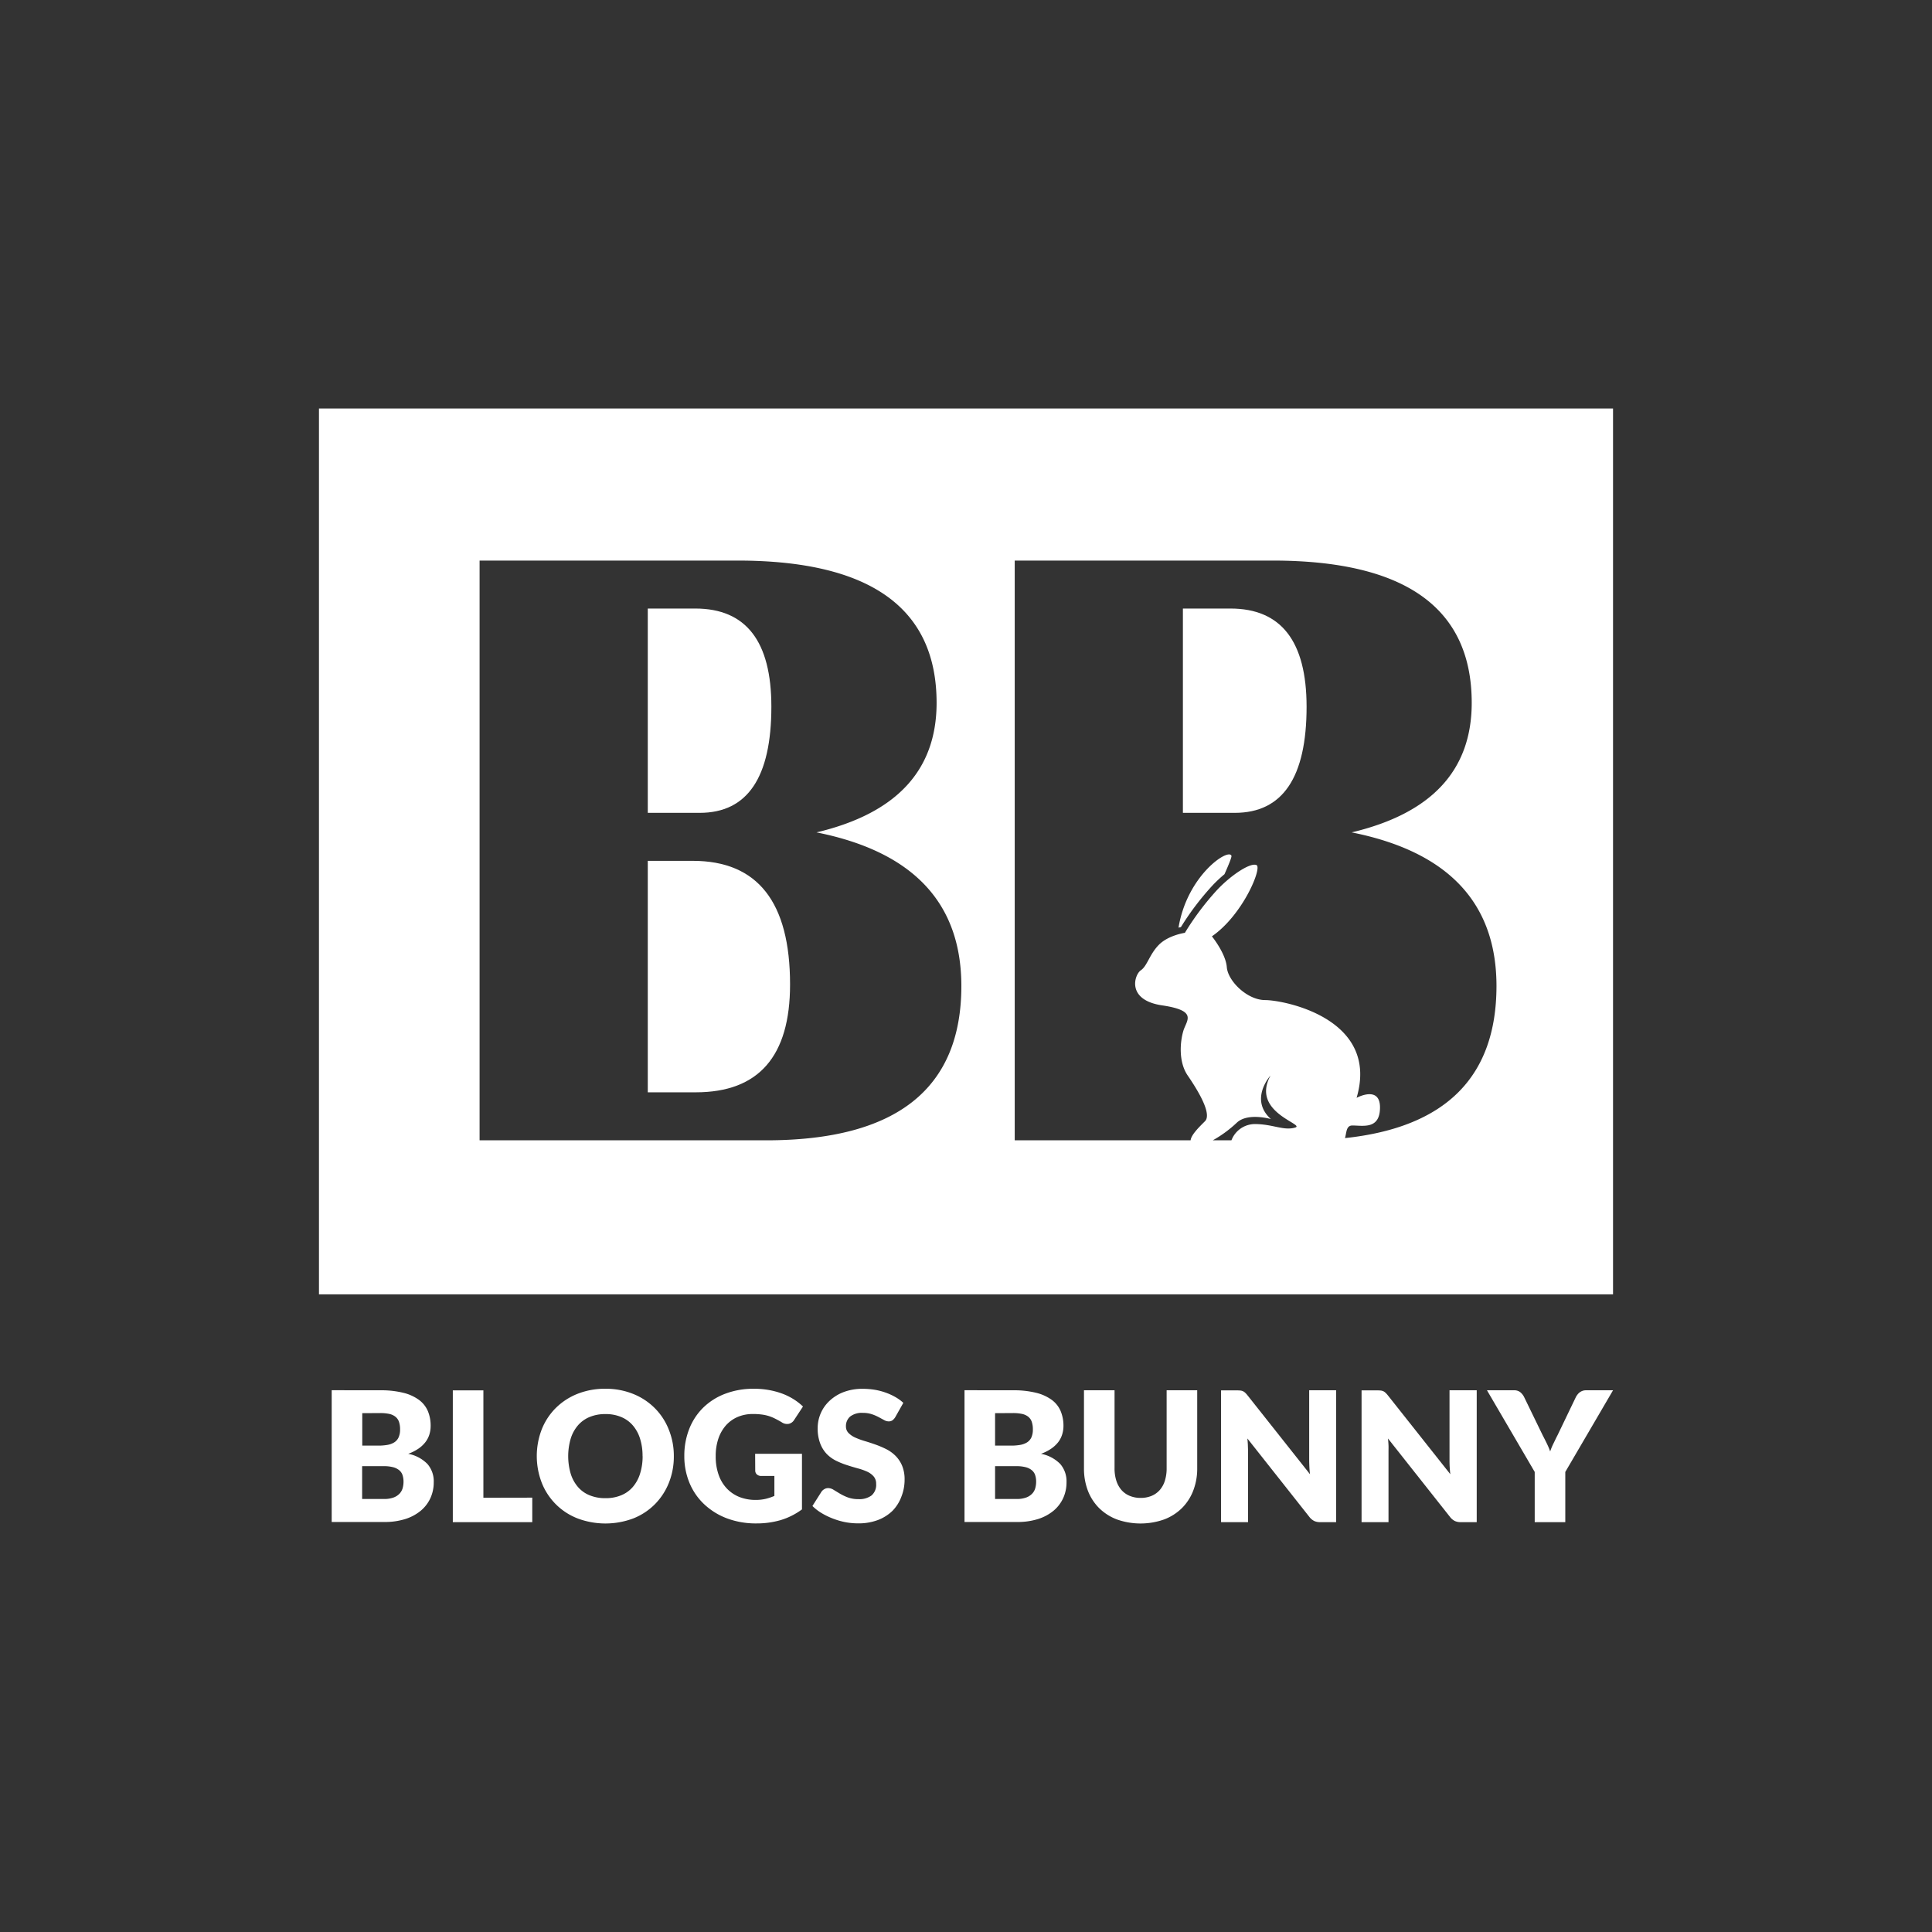 <svg id="Слой_1" data-name="Слой 1" xmlns="http://www.w3.org/2000/svg" viewBox="0 0 595.28 595.28"><rect x="0" y="0" width="595.28" height="595.28" fill="#333333" stroke="none"/><defs><style>.cls-1{fill:#fff;}</style></defs><title>BB_logos</title><path class="cls-1" d="M117.14,428.37a28.43,28.43,0,0,1,7.16.78,13.55,13.55,0,0,1,4.82,2.2,8.37,8.37,0,0,1,2.72,3.45,11.67,11.67,0,0,1,.85,4.55,8.86,8.86,0,0,1-.39,2.63,7.45,7.45,0,0,1-1.23,2.37,9.45,9.45,0,0,1-2.14,2,14,14,0,0,1-3.15,1.59,11.22,11.22,0,0,1,5.93,3.15,8.12,8.12,0,0,1,1.93,5.63,11.63,11.63,0,0,1-1,4.82,11.06,11.06,0,0,1-2.94,3.89,14.15,14.15,0,0,1-4.77,2.59,20.9,20.9,0,0,1-6.5.93H102.2v-40.6Zm-5.52,7.05v10h4.91a16,16,0,0,0,2.81-.22,5.83,5.83,0,0,0,2.13-.78,3.53,3.53,0,0,0,1.34-1.54,5.67,5.67,0,0,0,.46-2.45,7,7,0,0,0-.36-2.41,3.45,3.45,0,0,0-1.12-1.54,4.68,4.68,0,0,0-1.9-.84,13,13,0,0,0-2.75-.25Zm6.63,26.44a8.27,8.27,0,0,0,3.06-.47,4.87,4.87,0,0,0,1.85-1.23,4.15,4.15,0,0,0,.92-1.7,7.33,7.33,0,0,0,.25-1.92,6.52,6.52,0,0,0-.29-2,3.31,3.31,0,0,0-1-1.51,4.82,4.82,0,0,0-1.88-.95,11.06,11.06,0,0,0-3-.33h-6.58v10.11Z"/><path class="cls-1" d="M164,461.45V469H139.52v-40.6h9.42v33.08Z"/><path class="cls-1" d="M207.62,448.65a21.71,21.71,0,0,1-1.52,8.2,19.8,19.8,0,0,1-4.28,6.59,19.49,19.49,0,0,1-6.64,4.39,24.39,24.39,0,0,1-17.27,0,19.39,19.39,0,0,1-11-11,22.85,22.85,0,0,1,0-16.39,19.39,19.39,0,0,1,4.29-6.57,19.94,19.94,0,0,1,6.67-4.38,22.74,22.74,0,0,1,8.65-1.59,22.4,22.4,0,0,1,8.62,1.61,19.79,19.79,0,0,1,6.64,4.39,19.41,19.41,0,0,1,4.28,6.57A21.61,21.61,0,0,1,207.62,448.65Zm-9.64,0a17.49,17.49,0,0,0-.78-5.41,11.47,11.47,0,0,0-2.25-4.09,9.56,9.56,0,0,0-3.58-2.56,12.17,12.17,0,0,0-4.81-.89,12.41,12.41,0,0,0-4.87.89,9.59,9.59,0,0,0-3.59,2.56,11.47,11.47,0,0,0-2.25,4.09,19.29,19.29,0,0,0,0,10.86,11.47,11.47,0,0,0,2.25,4.09,9.44,9.44,0,0,0,3.59,2.54,12.59,12.59,0,0,0,4.87.88,12.35,12.35,0,0,0,4.81-.88,9.4,9.4,0,0,0,3.58-2.54,11.47,11.47,0,0,0,2.25-4.09A17.66,17.66,0,0,0,198,448.65Z"/><path class="cls-1" d="M232.67,447.93H247.1v17.14a21.33,21.33,0,0,1-6.64,3.32,26.4,26.4,0,0,1-7.37,1,25.32,25.32,0,0,1-9.13-1.57,21,21,0,0,1-7-4.35,18.93,18.93,0,0,1-4.52-6.57,21.23,21.23,0,0,1-1.59-8.27,22.34,22.34,0,0,1,1.51-8.34,18.8,18.8,0,0,1,4.3-6.56,19.53,19.53,0,0,1,6.78-4.29,24.24,24.24,0,0,1,8.87-1.54,25.82,25.82,0,0,1,4.77.42,24.14,24.14,0,0,1,4.11,1.14,19.41,19.41,0,0,1,3.44,1.73,17.64,17.64,0,0,1,2.78,2.18l-2.73,4.15a2.6,2.6,0,0,1-1.66,1.19,2.92,2.92,0,0,1-2.18-.5c-.75-.44-1.45-.83-2.11-1.15a12.48,12.48,0,0,0-2-.8,13.45,13.45,0,0,0-2.17-.44,20,20,0,0,0-2.56-.14,11.73,11.73,0,0,0-4.77.93,10.3,10.3,0,0,0-3.61,2.63,12.08,12.08,0,0,0-2.3,4.09,16.61,16.61,0,0,0-.8,5.3,17,17,0,0,0,.89,5.75,11.74,11.74,0,0,0,2.52,4.23,11,11,0,0,0,3.9,2.64,13.52,13.52,0,0,0,5,.9,13.28,13.28,0,0,0,3.08-.33,17,17,0,0,0,2.69-.9v-6.15h-4a2,2,0,0,1-1.4-.48,1.58,1.58,0,0,1-.5-1.2Z"/><path class="cls-1" d="M275.86,436.62a3.53,3.53,0,0,1-.88,1,2,2,0,0,1-1.18.33,2.87,2.87,0,0,1-1.38-.4l-1.67-.9a13.24,13.24,0,0,0-2.13-.91,8.51,8.51,0,0,0-2.73-.41,5.91,5.91,0,0,0-3.95,1.13,3.86,3.86,0,0,0-1.29,3.05,2.82,2.82,0,0,0,.78,2,6.72,6.72,0,0,0,2,1.39,23.36,23.36,0,0,0,2.9,1.08q1.63.48,3.33,1.08a29.55,29.55,0,0,1,3.34,1.41,11.25,11.25,0,0,1,2.89,2.06,9.57,9.57,0,0,1,2.05,3.05,10.88,10.88,0,0,1,.78,4.33,14.11,14.11,0,0,1-1,5.27A12.37,12.37,0,0,1,275,465.5a13.18,13.18,0,0,1-4.57,2.87,17,17,0,0,1-6.18,1,20.68,20.68,0,0,1-3.86-.38,22.68,22.68,0,0,1-3.8-1.11,22.15,22.15,0,0,1-3.46-1.68,14.89,14.89,0,0,1-2.81-2.18l2.79-4.4a2.7,2.7,0,0,1,.88-.79,2.3,2.3,0,0,1,1.18-.32,3.16,3.16,0,0,1,1.68.53l1.93,1.17a15.68,15.68,0,0,0,2.46,1.17,9.38,9.38,0,0,0,3.29.53,6.29,6.29,0,0,0,4-1.13,4.29,4.29,0,0,0,1.42-3.58,3.37,3.37,0,0,0-.78-2.31,5.92,5.92,0,0,0-2.05-1.48,18.17,18.17,0,0,0-2.88-1c-1.08-.3-2.19-.63-3.32-1a24.26,24.26,0,0,1-3.32-1.34,10.72,10.72,0,0,1-2.88-2.09,9.67,9.67,0,0,1-2-3.23,12.86,12.86,0,0,1-.78-4.78,11.46,11.46,0,0,1,3.63-8.33,13.24,13.24,0,0,1,4.37-2.72,16.11,16.11,0,0,1,5.94-1,22.8,22.8,0,0,1,3.63.29,19.69,19.69,0,0,1,3.36.87,18.33,18.33,0,0,1,3,1.37,13,13,0,0,1,2.46,1.79Z"/><path class="cls-1" d="M312.11,428.37a28.46,28.46,0,0,1,7.17.78,13.71,13.71,0,0,1,4.82,2.2,8.35,8.35,0,0,1,2.71,3.45,11.68,11.68,0,0,1,.86,4.55,8.87,8.87,0,0,1-.4,2.63,7.63,7.63,0,0,1-1.22,2.37,9.72,9.72,0,0,1-2.15,2,13.62,13.62,0,0,1-3.15,1.59,11.25,11.25,0,0,1,5.94,3.15,8.16,8.16,0,0,1,1.92,5.63,11.62,11.62,0,0,1-1,4.82,11.18,11.18,0,0,1-2.94,3.89,14.2,14.2,0,0,1-4.78,2.59,20.88,20.88,0,0,1-6.49.93H297.18v-40.6Zm-5.51,7.05v10h4.9a16.14,16.14,0,0,0,2.82-.22,6,6,0,0,0,2.13-.78,3.6,3.6,0,0,0,1.34-1.54,5.83,5.83,0,0,0,.45-2.45,7,7,0,0,0-.36-2.41,3.43,3.43,0,0,0-1.11-1.54,4.72,4.72,0,0,0-1.91-.84,13,13,0,0,0-2.75-.25Zm6.63,26.44a8.25,8.25,0,0,0,3-.47,4.72,4.72,0,0,0,1.85-1.23,4,4,0,0,0,.92-1.7,7.33,7.33,0,0,0,.25-1.92,6.23,6.23,0,0,0-.29-2,3.29,3.29,0,0,0-1-1.51,4.82,4.82,0,0,0-1.88-.95,11.14,11.14,0,0,0-3-.33H306.6v10.11Z"/><path class="cls-1" d="M351.43,461.53a8.68,8.68,0,0,0,3.39-.63,6.93,6.93,0,0,0,2.52-1.8,7.78,7.78,0,0,0,1.57-2.85,12.51,12.51,0,0,0,.55-3.83V428.37h9.42v24.05a18.71,18.71,0,0,1-1.22,6.85,15.39,15.39,0,0,1-3.47,5.38,15.69,15.69,0,0,1-5.49,3.51,21.85,21.85,0,0,1-14.57,0,15.78,15.78,0,0,1-5.49-3.51,15.37,15.37,0,0,1-3.46-5.38,19.13,19.13,0,0,1-1.19-6.85V428.37h9.42v24a12.52,12.52,0,0,0,.54,3.83,8.2,8.2,0,0,0,1.57,2.87,6.79,6.79,0,0,0,2.53,1.81A8.59,8.59,0,0,0,351.43,461.53Z"/><path class="cls-1" d="M411.68,428.37V469h-4.91a4.28,4.28,0,0,1-1.82-.35,4.39,4.39,0,0,1-1.47-1.21l-19.14-24.22c.07.73.13,1.43.15,2.11s.05,1.31.05,1.91V469h-8.31v-40.6h5a9.7,9.7,0,0,1,1,.05,2.74,2.74,0,0,1,.75.21,2.41,2.41,0,0,1,.65.44,6.77,6.77,0,0,1,.69.75l19.31,24.38c-.09-.78-.16-1.54-.19-2.27s-.06-1.43-.06-2.08V428.37Z"/><path class="cls-1" d="M455,428.37V469h-4.9a4.3,4.3,0,0,1-1.83-.35,4.37,4.37,0,0,1-1.46-1.21l-19.15-24.22c.08.73.13,1.43.16,2.11s0,1.31,0,1.91V469h-8.3v-40.6h4.95a9.9,9.9,0,0,1,1,.05,2.85,2.85,0,0,1,.75.21,2.37,2.37,0,0,1,.64.44,6.73,6.73,0,0,1,.7.75l19.31,24.38c-.1-.78-.16-1.54-.2-2.27s-.05-1.43-.05-2.08V428.37Z"/><path class="cls-1" d="M482.29,453.53V469h-9.42V453.53l-14.71-25.16h8.3a3,3,0,0,1,1.94.57,4.63,4.63,0,0,1,1.18,1.46l5.74,11.82c.49.93.92,1.8,1.31,2.6s.73,1.61,1,2.39c.28-.8.6-1.61,1-2.41s.79-1.67,1.27-2.58l5.68-11.82a5,5,0,0,1,.48-.72,3.68,3.68,0,0,1,.65-.66,3.45,3.45,0,0,1,.87-.47,3,3,0,0,1,1.07-.18H497Z"/><path class="cls-1" d="M213.46,265.24H199.59v71.32h14.79q29.06,0,29.05-33.24Q243.43,265.24,213.46,265.24Z"/><path class="cls-1" d="M379.13,187.5H364.47v62.95h16q22.11,0,22.11-32.72Q402.55,187.51,379.13,187.5Z"/><path class="cls-1" d="M363.12,285.83c.27-.08.52-.13.74-.18a84.25,84.25,0,0,1,9.89-13,42.74,42.74,0,0,1,3.53-3.29c1.34-3,2.26-5.3,2.15-5.66C378.64,261.19,365.8,269.58,363.12,285.83Z"/><path class="cls-1" d="M98.28,125.86V398.8H497V125.86ZM236.1,351.35H147.77V172.72H227.2q61.38,0,61.38,43.84,0,31.14-37,39.91,44.63,8.91,44.63,47.37Q296.17,351.35,236.1,351.35ZM399,347.44c-3.6,1-6.82-1.1-12.44-1.1a7.76,7.76,0,0,0-7.13,5h-5.74a36.77,36.77,0,0,0,7.41-5.44c3.38-3.16,10.48-1.1,10.48-1.1-6.77-6.11-.11-13.42-.11-13.42C385.21,342.85,402.56,346.46,399,347.44Zm15.41,3.23c.51-1.75.34-3.89,2.28-3.89,3.27,0,8.51,1.31,8.51-5.57s-7.21-2.95-7.21-2.95c7.21-24.55-22.59-30.12-28.16-30.12S378.33,302.25,378,298s-4.59-9.5-4.59-9.5c9.5-6.55,15.49-21.05,13.76-21.94s-7.52,2.78-12,7.47a84.48,84.48,0,0,0-10.09,13.39s-5.08.73-8,3.68-3.6,6.55-5.57,7.86-4.58,9.16,6.55,10.81,7.53,4.58,6.55,7.85-1.58,9.5,1.34,13.76,7.61,11.8,5.32,14.09c-1.74,1.73-4.28,4.21-4.42,5.88H312.65V172.72h79.43q61.38,0,61.38,43.84,0,31.14-37,39.91,44.63,8.91,44.63,47.37Q461.05,345.72,414.37,350.67Z"/><path class="cls-1" d="M237.67,217.73q0-30.22-23.42-30.23H199.59v62.95h16Q237.67,250.45,237.67,217.73Z"/></svg>